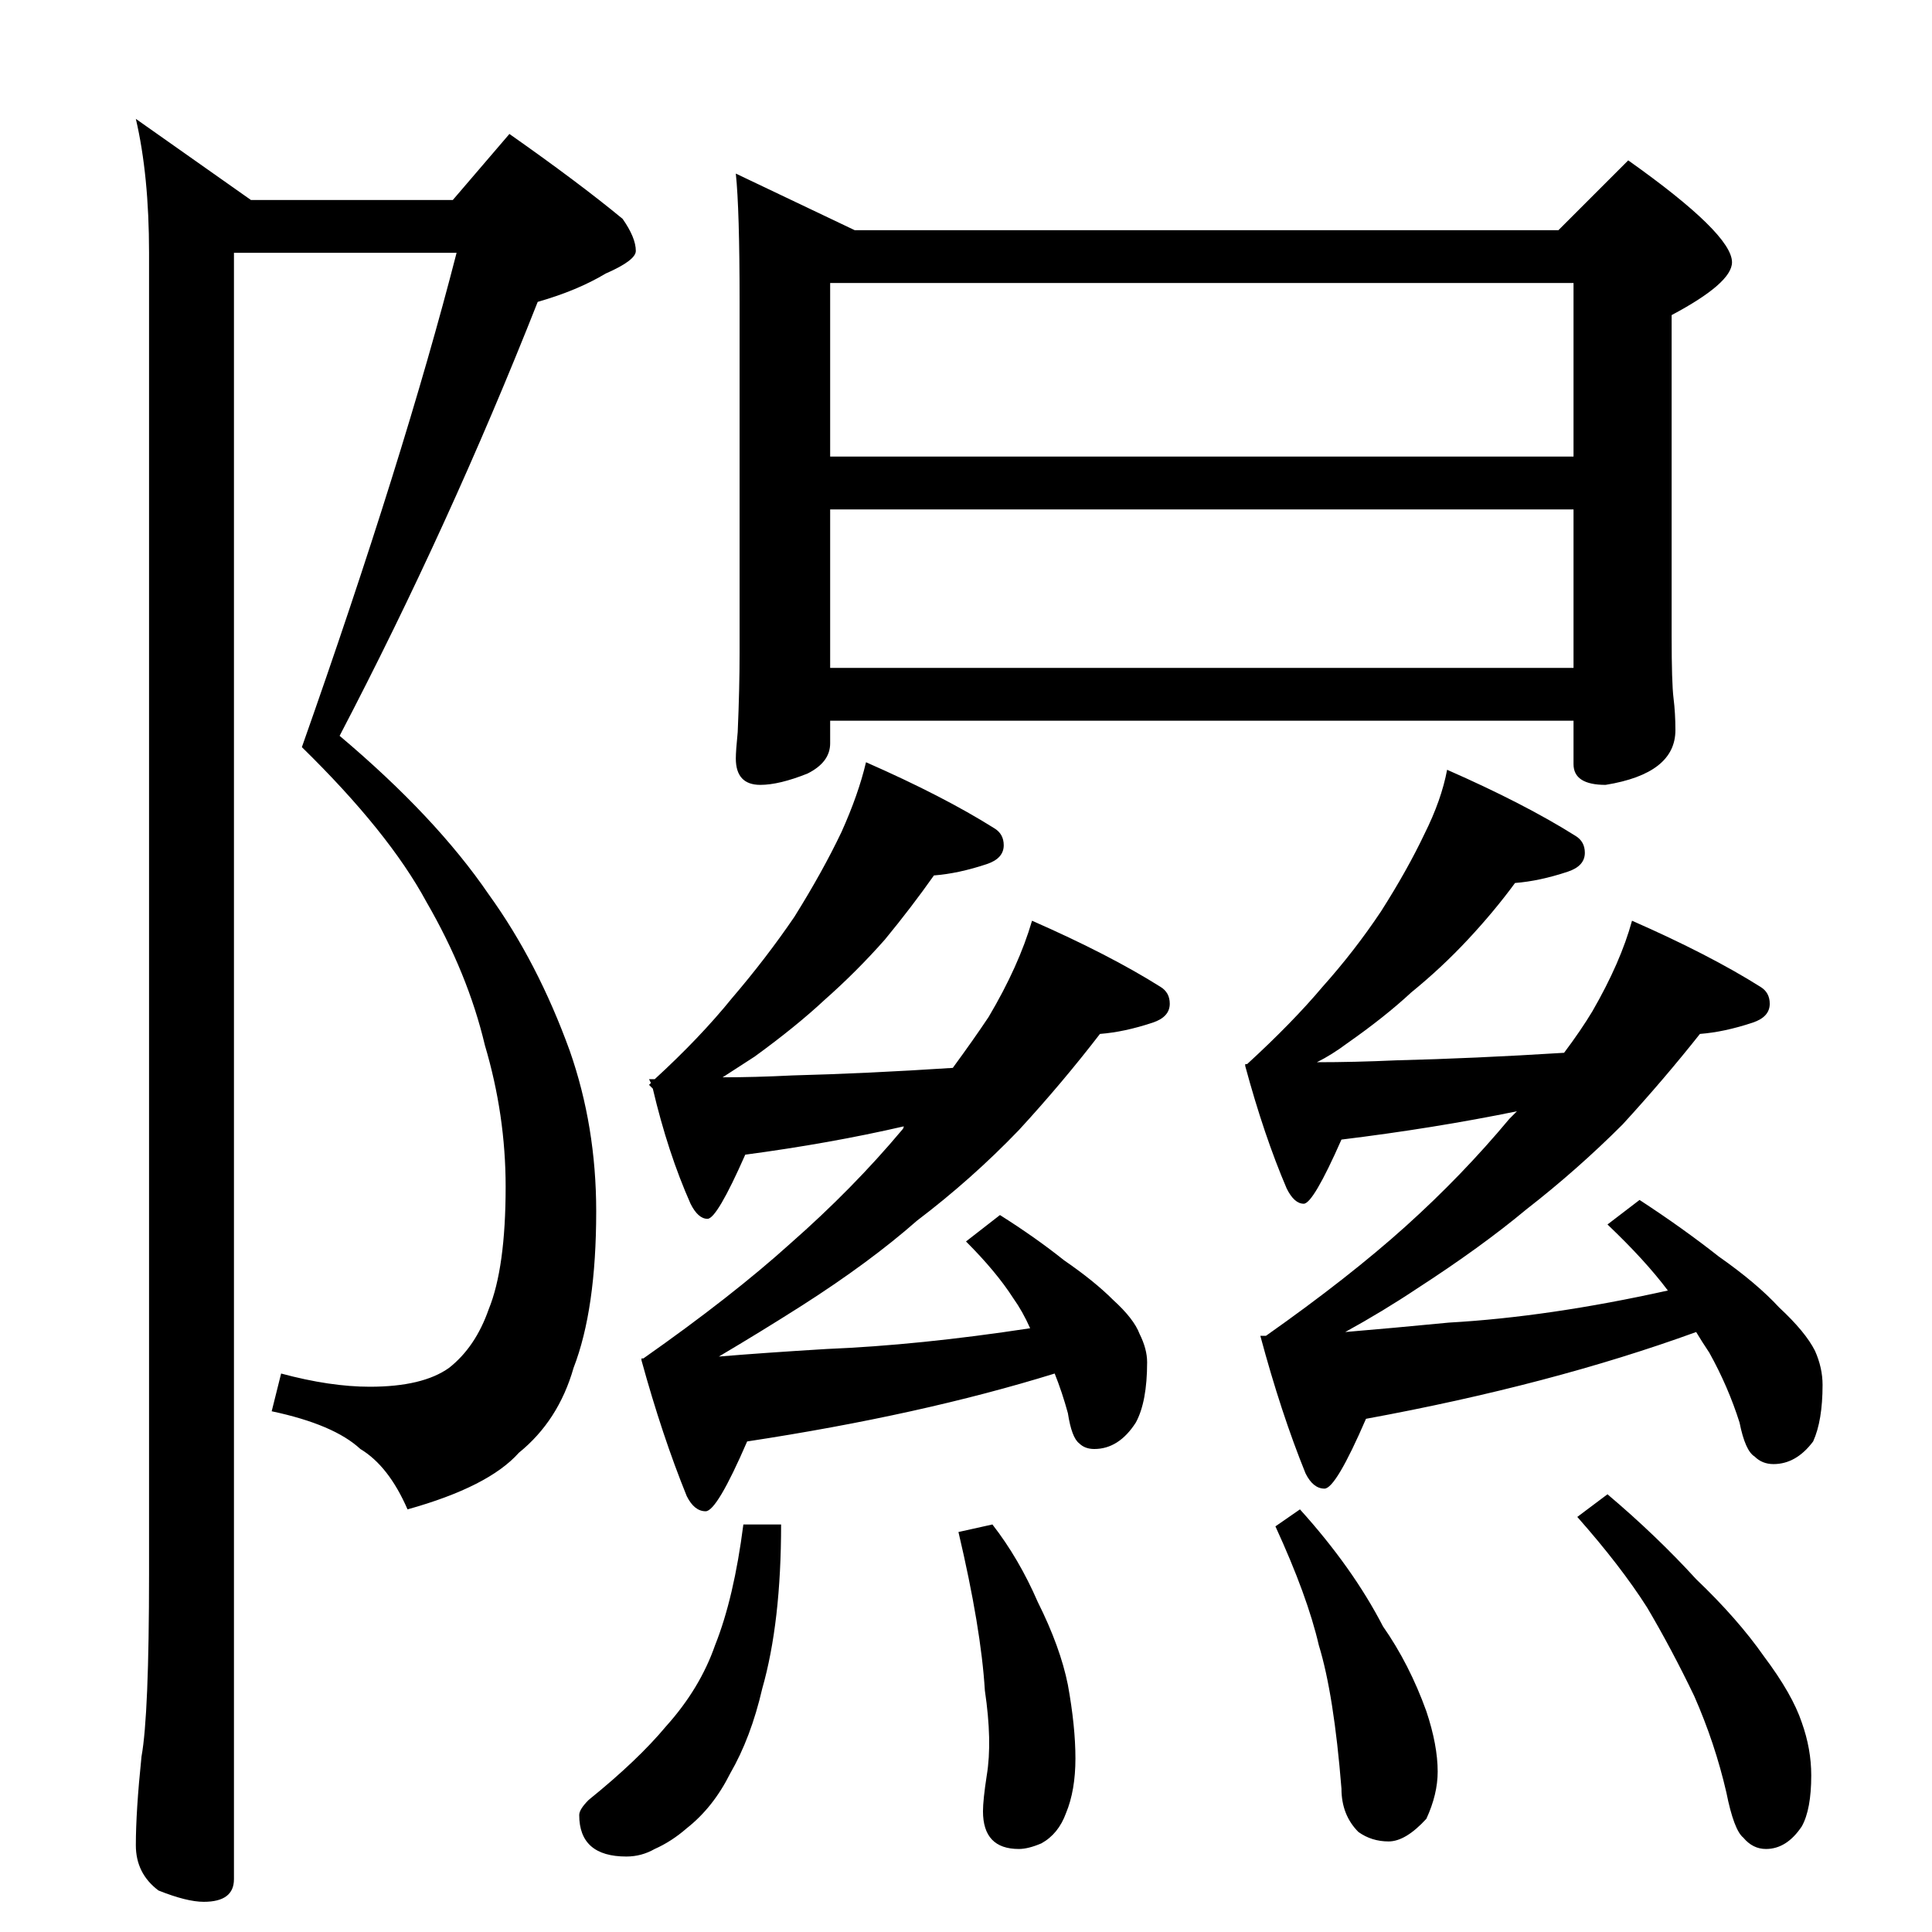 <?xml version="1.0" standalone="no"?>
<!DOCTYPE svg PUBLIC "-//W3C//DTD SVG 1.1//EN" "http://www.w3.org/Graphics/SVG/1.1/DTD/svg11.dtd" >
<svg xmlns="http://www.w3.org/2000/svg" xmlns:xlink="http://www.w3.org/1999/xlink" version="1.1" viewBox="0 -204 1024 1024">
  <g transform="matrix(1 0 0 -1 0 820)">
   <path fill="currentColor"
d="M240 918l30 35q37 -26 60 -45q7 -10 7 -17q0 -5 -16 -12q-15 -9 -36 -15q-47 -119 -105 -230q51 -43 79 -84q26 -36 43 -83q14 -40 14 -85q0 -52 -12 -83q-8 -28 -29 -45q-16 -18 -59 -30q-10 23 -25 32q-14 13 -47 20l5 20q26 -7 47 -7q28 0 42 10q14 11 21 31
q9 22 9 65q0 38 -11 75q-9 38 -31 76q-20 37 -66 82q54 153 82 262h-118v-862q0 -12 -16 -12q-9 0 -24 6q-12 9 -12 24q0 18 3 47q4 22 4 97v700q0 41 -7 71l61 -43h107zM390 932l63 -30h373l37 37q55 -39 55 -54q0 -11 -32 -28v-170q0 -25 1 -33t1 -17q0 -23 -37 -29
q-17 0 -17 11v23h-394v-12q0 -10 -12 -16q-15 -6 -25 -6q-13 0 -13 14q0 4 1 14q1 23 1 42v186q0 49 -2 68zM440 670h394v84h-394v-84zM440 782h394v92h-394v-92zM459 620q41 -18 68 -35q5 -3 5 -9q0 -7 -9 -10q-15 -5 -28 -6q-12 -17 -26 -34q-15 -17 -32 -32
q-15 -14 -37 -30l-17 -11q17 0 37 1q39 1 85 4q11 15 19 27q16 27 23 51q41 -18 68 -35q5 -3 5 -9q0 -7 -9 -10q-15 -5 -28 -6q-20 -26 -43 -51q-25 -26 -54 -48q-25 -22 -61 -45q-22 -14 -44 -27q24 2 57 4q49 2 108 11q-4 9 -9 16q-9 14 -25 30l18 14q19 -12 34 -24
q16 -11 26 -21q11 -10 14 -18q4 -8 4 -15q0 -21 -6 -32q-9 -14 -22 -14q-5 0 -8 3q-4 3 -6 16q-3 11 -7 21q-71 -22 -163 -36q-16 -37 -22 -37t-10 8q-13 32 -24 72v1h1q47 33 78 61q33 29 59 60q1 1 1 2q-39 -9 -84 -15q-15 -34 -20 -34t-9 8q-12 27 -20 61l-2 2l1 1l-1 2
h3q24 22 41 43q18 21 33 43q15 24 25 45q9 20 13 37zM767 616q41 -18 68 -35q5 -3 5 -9q0 -7 -9 -10q-15 -5 -28 -6q-11 -15 -25 -30t-30 -28q-14 -13 -34 -27q-8 -6 -16 -10q20 0 42 1q41 1 89 4q9 12 15 22q15 26 21 48q41 -18 68 -35q5 -3 5 -9q0 -7 -9 -10
q-15 -5 -28 -6q-19 -24 -41 -48q-24 -24 -51 -45q-24 -20 -58 -42q-18 -12 -38 -23q24 2 55 5q53 3 116 17q-12 16 -32 35l17 13q23 -15 42 -30q20 -14 32 -27q14 -13 19 -23q4 -9 4 -18q0 -19 -5 -30q-9 -12 -21 -12q-6 0 -10 4q-5 3 -8 18q-6 19 -16 37q-4 6 -7 11
q-77 -28 -175 -46q-16 -37 -22 -37t-10 8q-13 32 -24 73h3q44 31 74 58t55 57l4 4q-44 -9 -93 -15q-15 -34 -20 -34t-9 8q-12 28 -22 65v1h1q24 22 40 41q17 19 31 40q14 22 23 41q9 18 12 34zM394 216h20q0 -52 -10 -87q-6 -26 -17 -45q-9 -18 -23 -29q-8 -7 -17 -11
q-7 -4 -15 -4q-25 0 -25 22q0 3 5 8q26 21 41 39q18 20 26 43q10 25 15 64zM526 216q14 -18 24 -41q12 -24 16 -44q4 -22 4 -39t-5 -29q-4 -11 -13 -16q-7 -3 -12 -3q-19 0 -19 20q0 6 2 19q3 18 -1 45q-2 33 -14 84zM689 224q28 -31 44 -62q14 -20 23 -45q6 -18 6 -32
q0 -12 -6 -25q-11 -12 -20 -12t-16 5q-9 9 -9 23q-4 50 -12 76q-6 26 -23 63zM852 232q26 -22 47 -45q22 -21 36 -41q15 -20 20 -35q5 -14 5 -28q0 -18 -5 -27q-8 -12 -19 -12q-7 0 -12 6q-5 4 -9 24q-6 26 -17 51q-12 25 -25 47q-14 22 -37 48z" />
  </g>

</svg>
